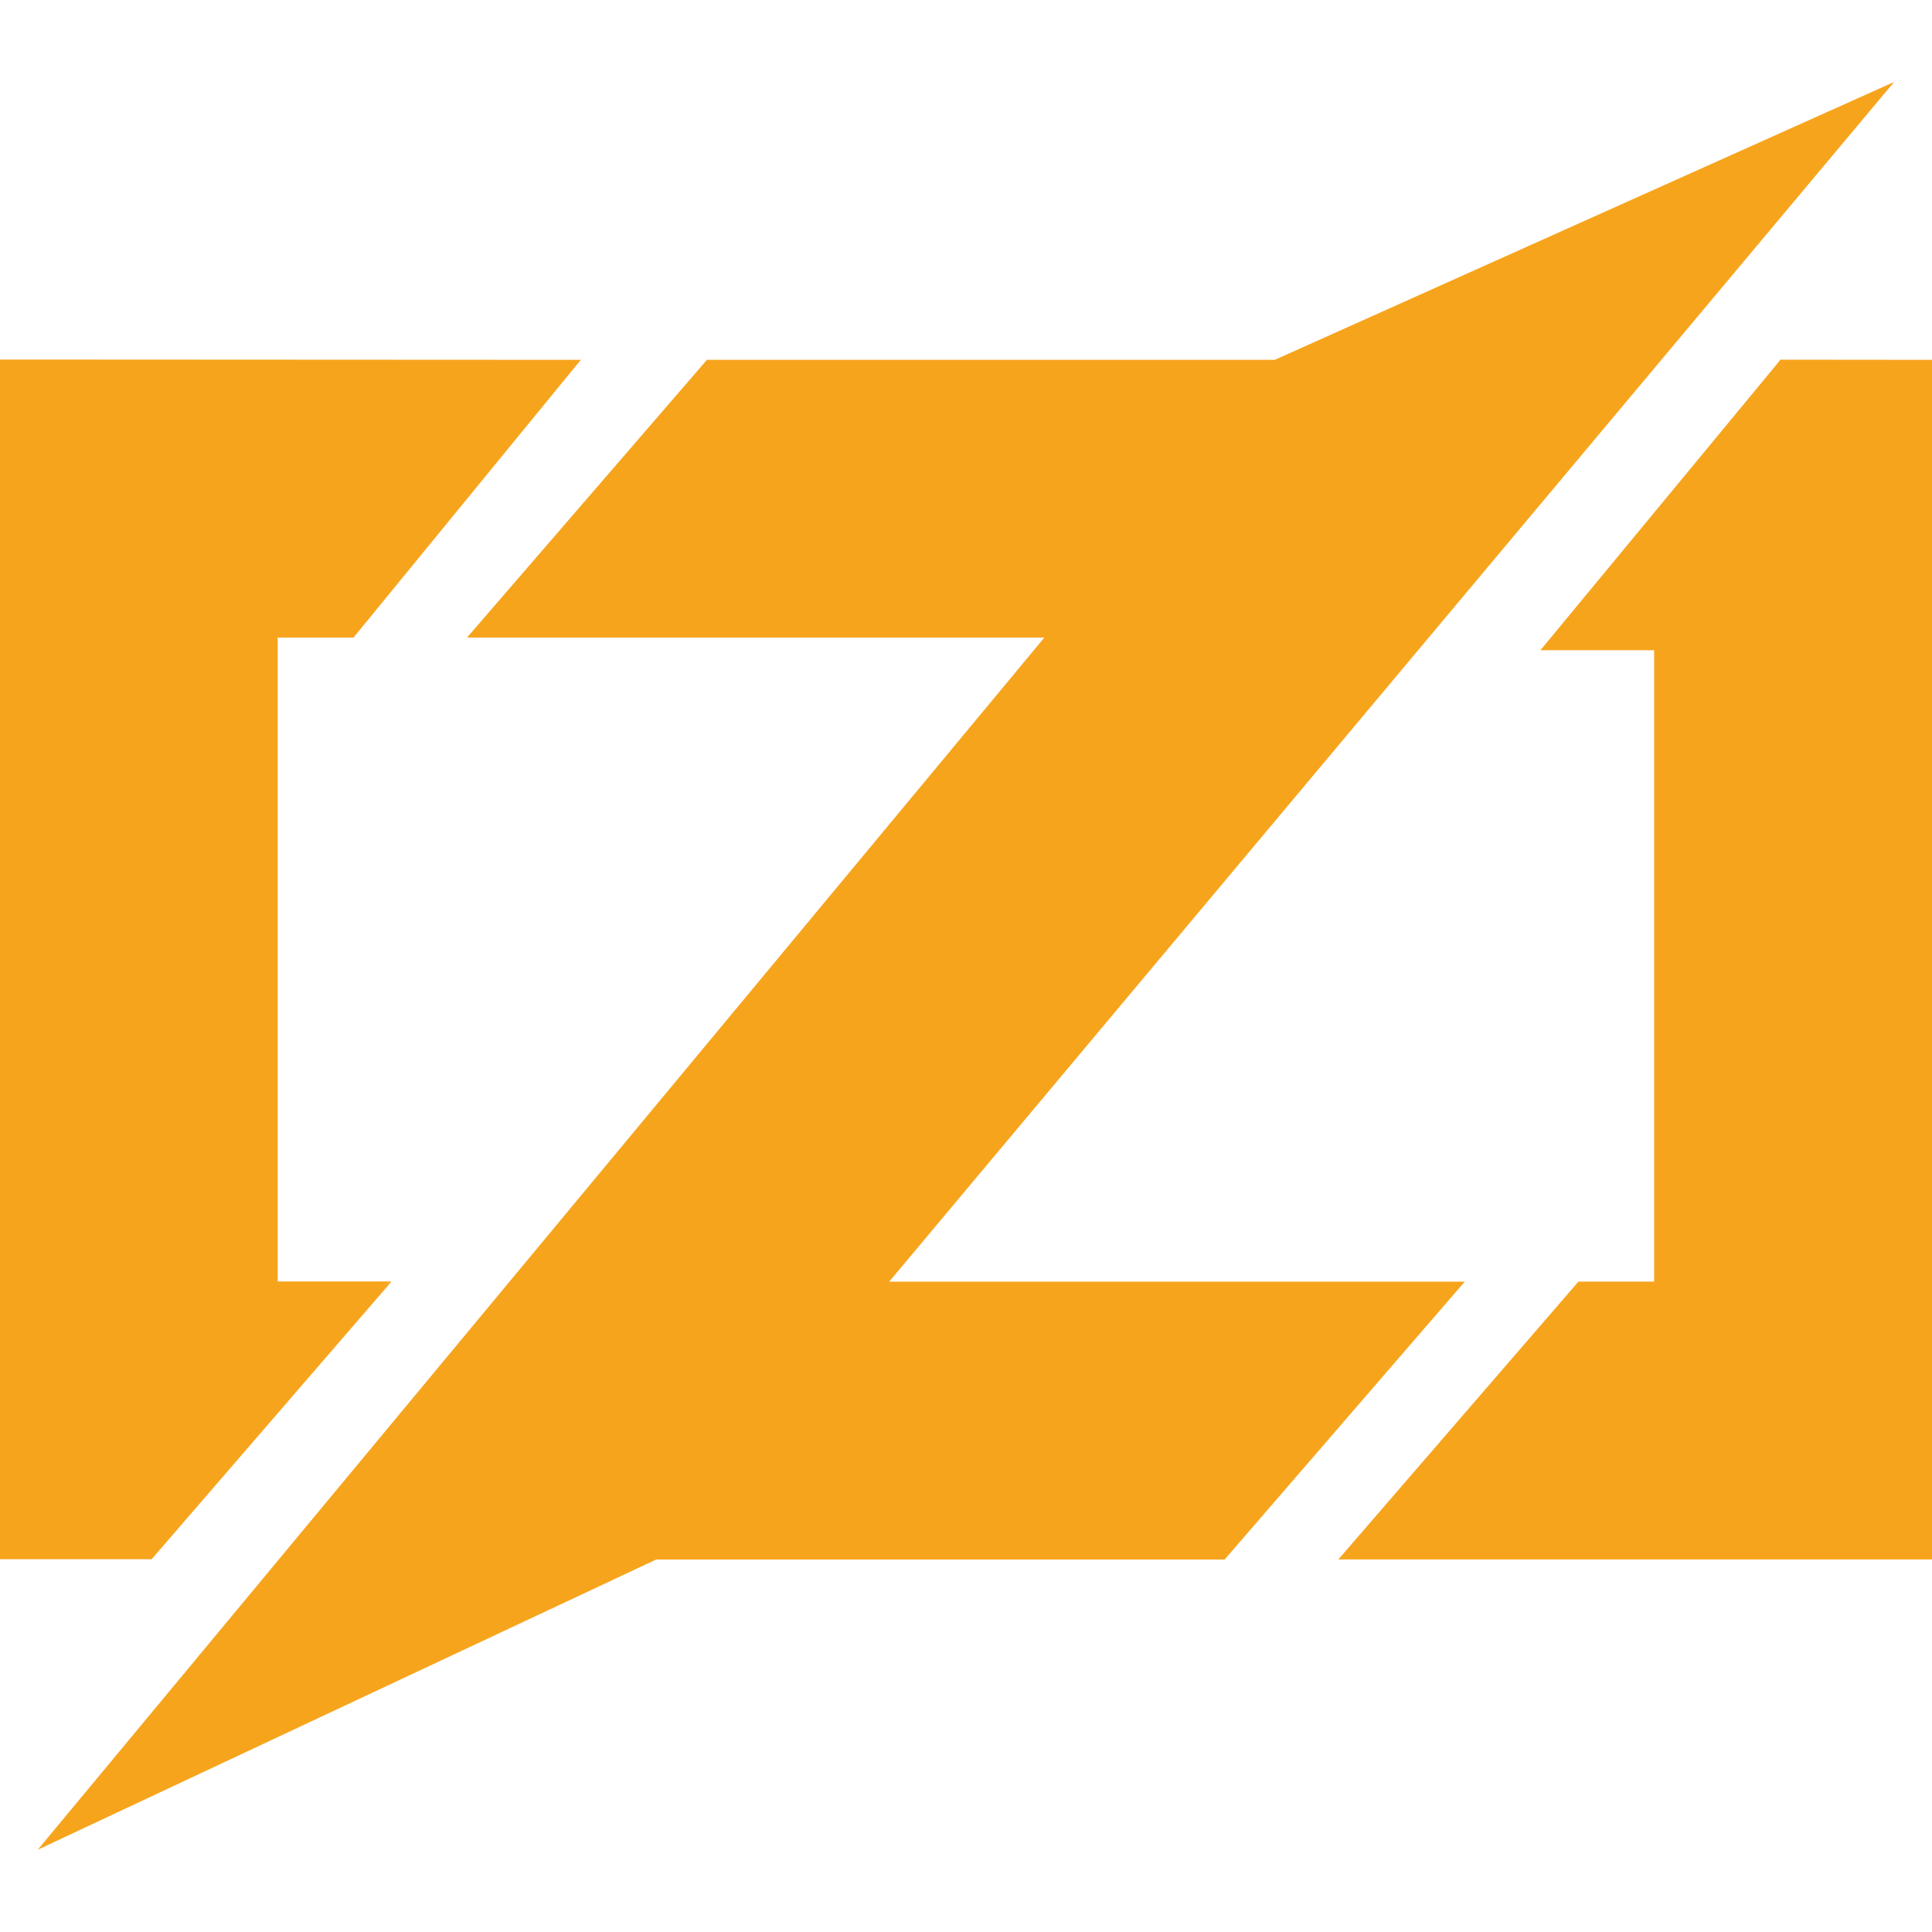 <svg viewBox="0 0 128 128" xmlns="http://www.w3.org/2000/svg"><g fill="#F7A41D"><path d="M38.48 23.84l-15.06 18.4 -7.53-11.72Z"/><path d="M38.48 23.84l-10.88 9.2 -4.183 9.2h-5.02V84.9h7.53l-9.203 4.18 -6.693 14.22H-.01V23.82Z"/><path d="M25.935 84.91l-15.9 18.405L3.34 94.1Zm20.91-61.08l5.02 11.71 -20.916 6.69Z"/><path d="M46.85 23.84h46.01v18.4H30.95L46.84 32.2Z"/><path d="M97.046 84.91l-15.9 18.4 -5.86-10.875Z"/><path d="M97.04 84.915l-13.39 7.53 -2.51 10.875H35.12V84.915Z"/><path d="M125.49 5.43L43.5 103.31 2.5 122.55l81.98-98.72Zm-7.53 18.405l-.84 15.06 -15.06 4.18Z"/><path d="M128 23.84v79.477H88.68l11.71-10.04 4.18-8.366h5.02V43.08h-7.53l8.366-7.53 7.53-11.72Z"/><path d="M104.57 84.915l4.18 12.55 -20.08 5.85Z"/></g></svg>